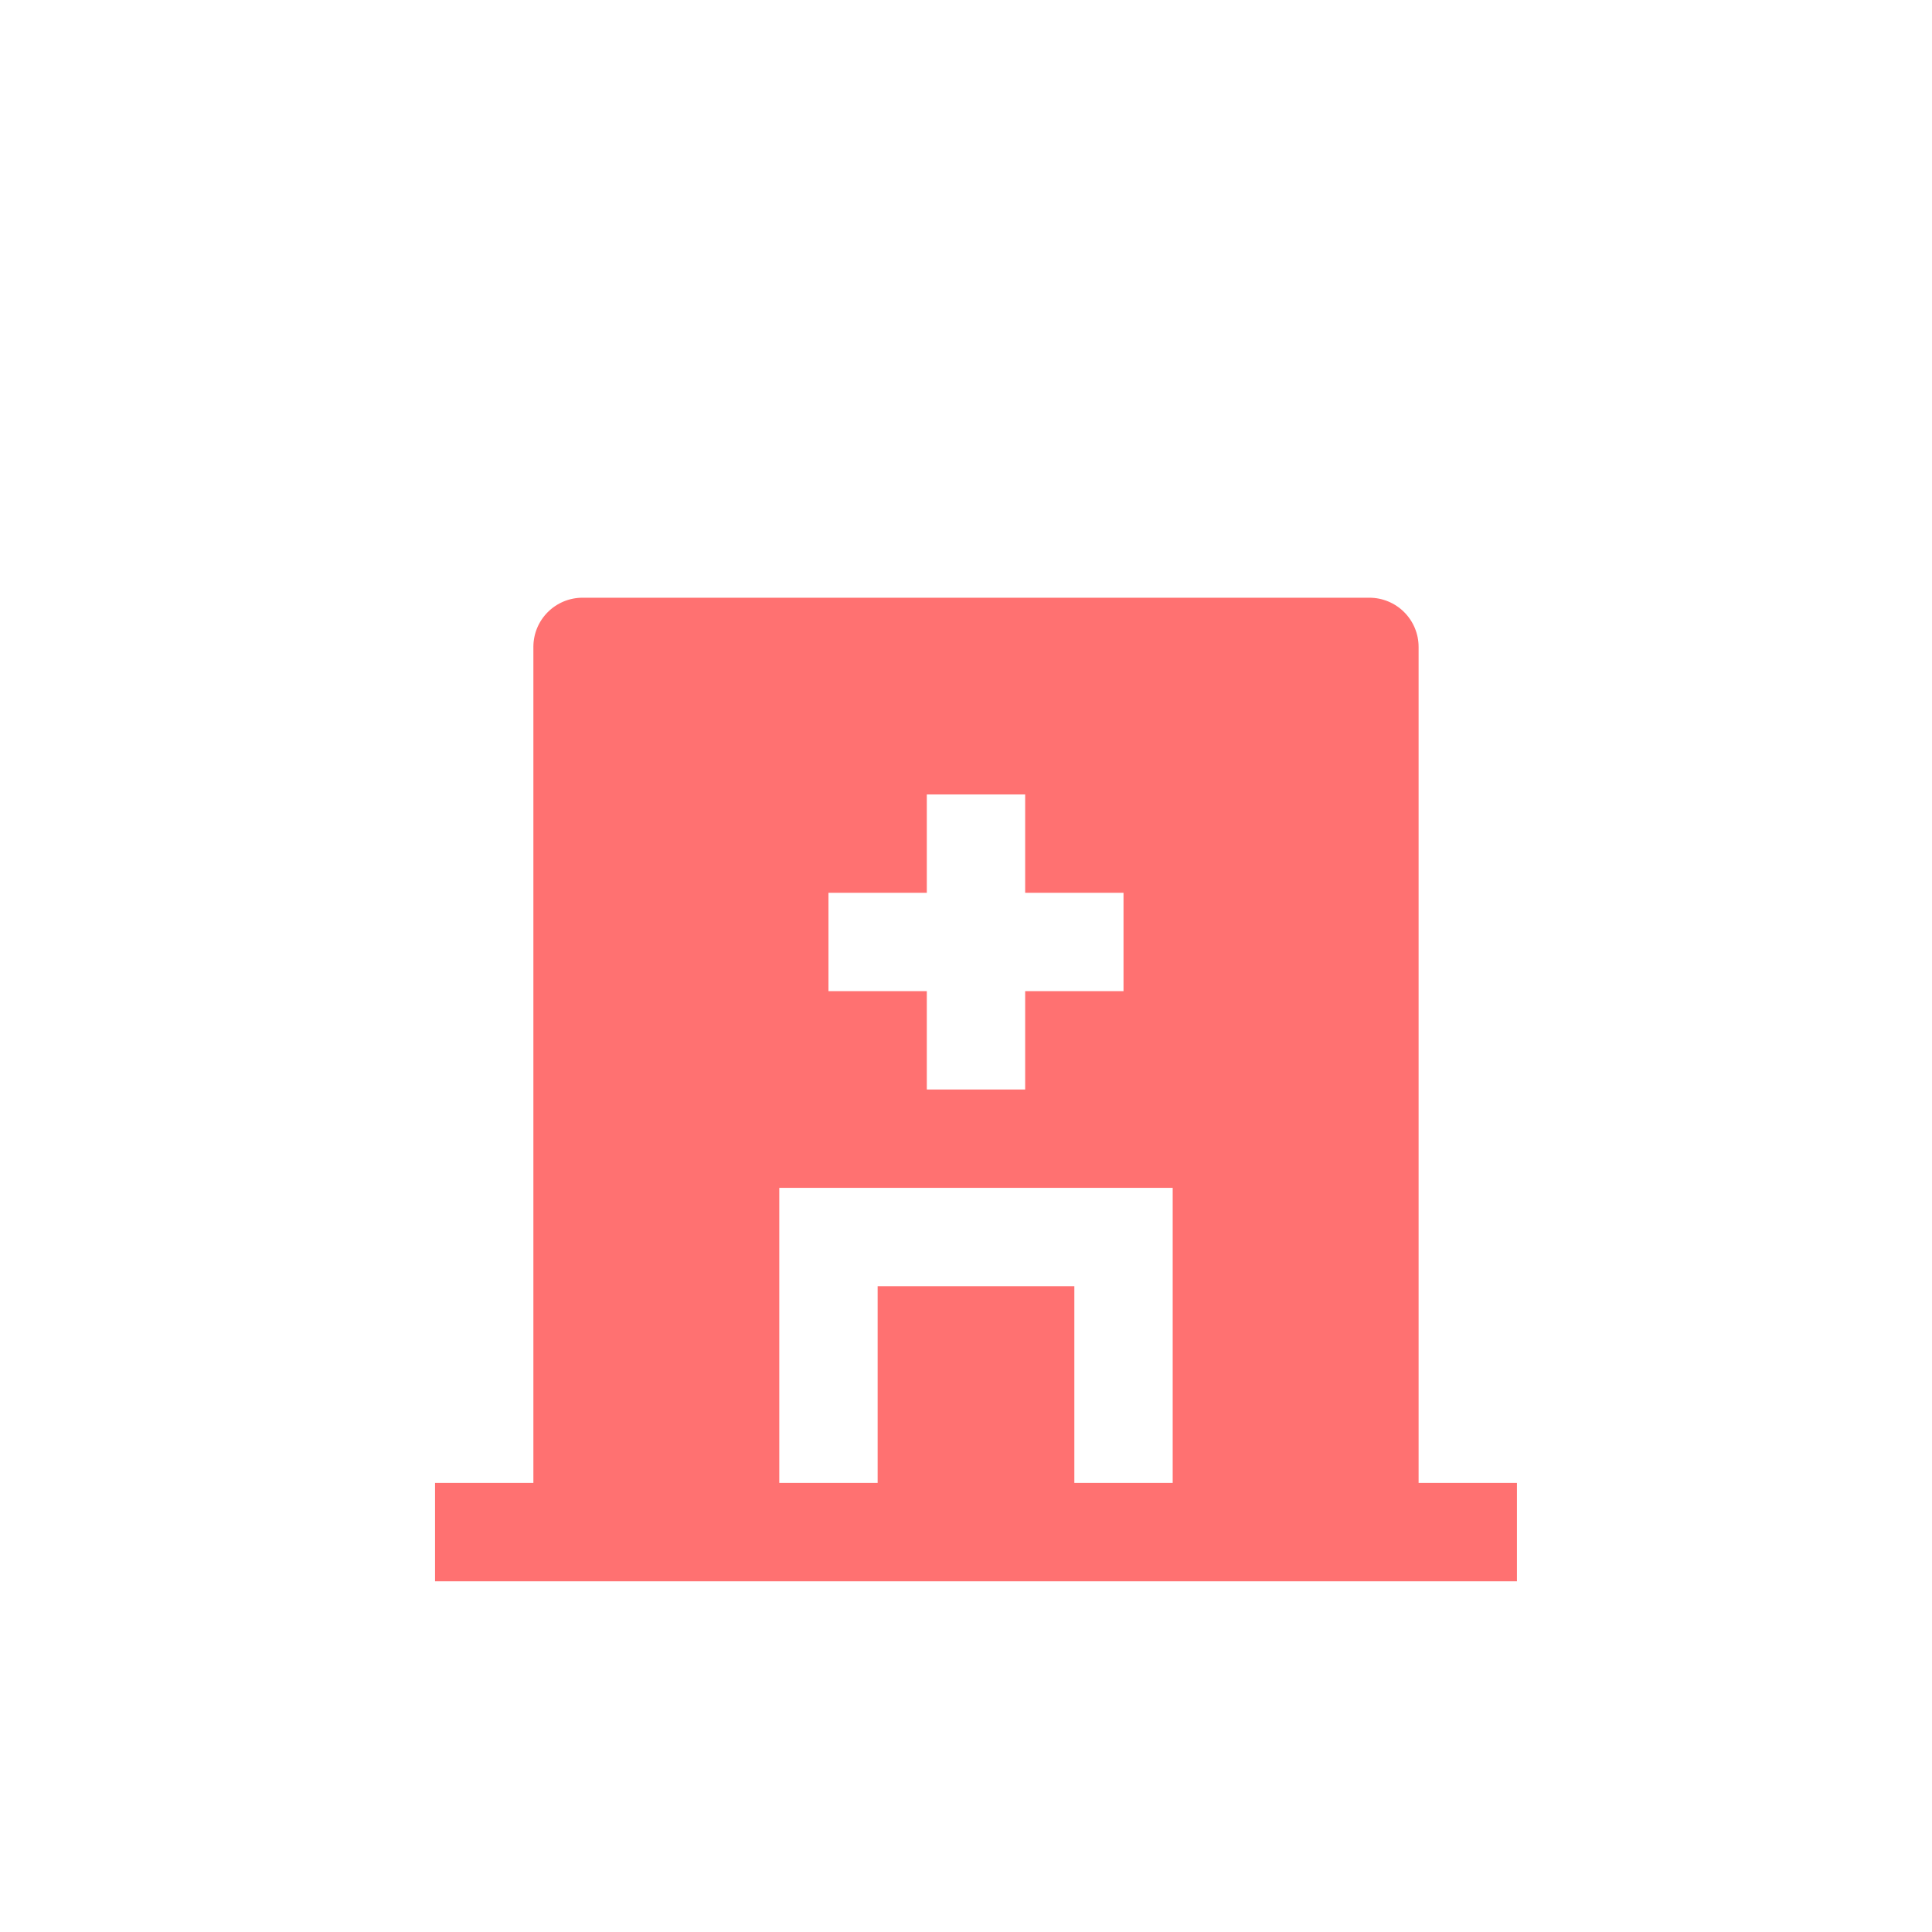 <svg width="53" height="53" viewBox="0 0 53 53" fill="none" xmlns="http://www.w3.org/2000/svg">
<g filter="url(#filter0_d_430_7468)">
<path d="M38.916 38.189H41.614V40.888H11.934V38.189H14.632V15.255C14.632 14.897 14.774 14.554 15.027 14.301C15.28 14.048 15.623 13.906 15.981 13.906H37.566C37.924 13.906 38.267 14.048 38.52 14.301C38.773 14.554 38.916 14.897 38.916 15.255V38.189ZM25.425 22H22.727V24.698H25.425V27.397H28.123V24.698H30.821V22H28.123V19.302H25.425V22ZM29.472 38.189H32.17V30.095H21.378V38.189H24.076V32.793H29.472V38.189Z" fill="#FF7171"/>
</g>
<defs>
<filter id="filter0_d_430_7468" x="9.443" y="13.906" width="34.661" height="31.963" filterUnits="userSpaceOnUse" color-interpolation-filters="sRGB">
<feFlood flood-opacity="0" result="BackgroundImageFix"/>
<feColorMatrix in="SourceAlpha" type="matrix" values="0 0 0 0 0 0 0 0 0 0 0 0 0 0 0 0 0 0 127 0" result="hardAlpha"/>
<feOffset dy="2.491"/>
<feGaussianBlur stdDeviation="1.245"/>
<feComposite in2="hardAlpha" operator="out"/>
<feColorMatrix type="matrix" values="0 0 0 0 0.817 0 0 0 0 0.817 0 0 0 0 0.817 0 0 0 1 0"/>
<feBlend mode="normal" in2="BackgroundImageFix" result="effect1_dropShadow_430_7468"/>
<feBlend mode="normal" in="SourceGraphic" in2="effect1_dropShadow_430_7468" result="shape"/>
</filter>
</defs>
</svg>
